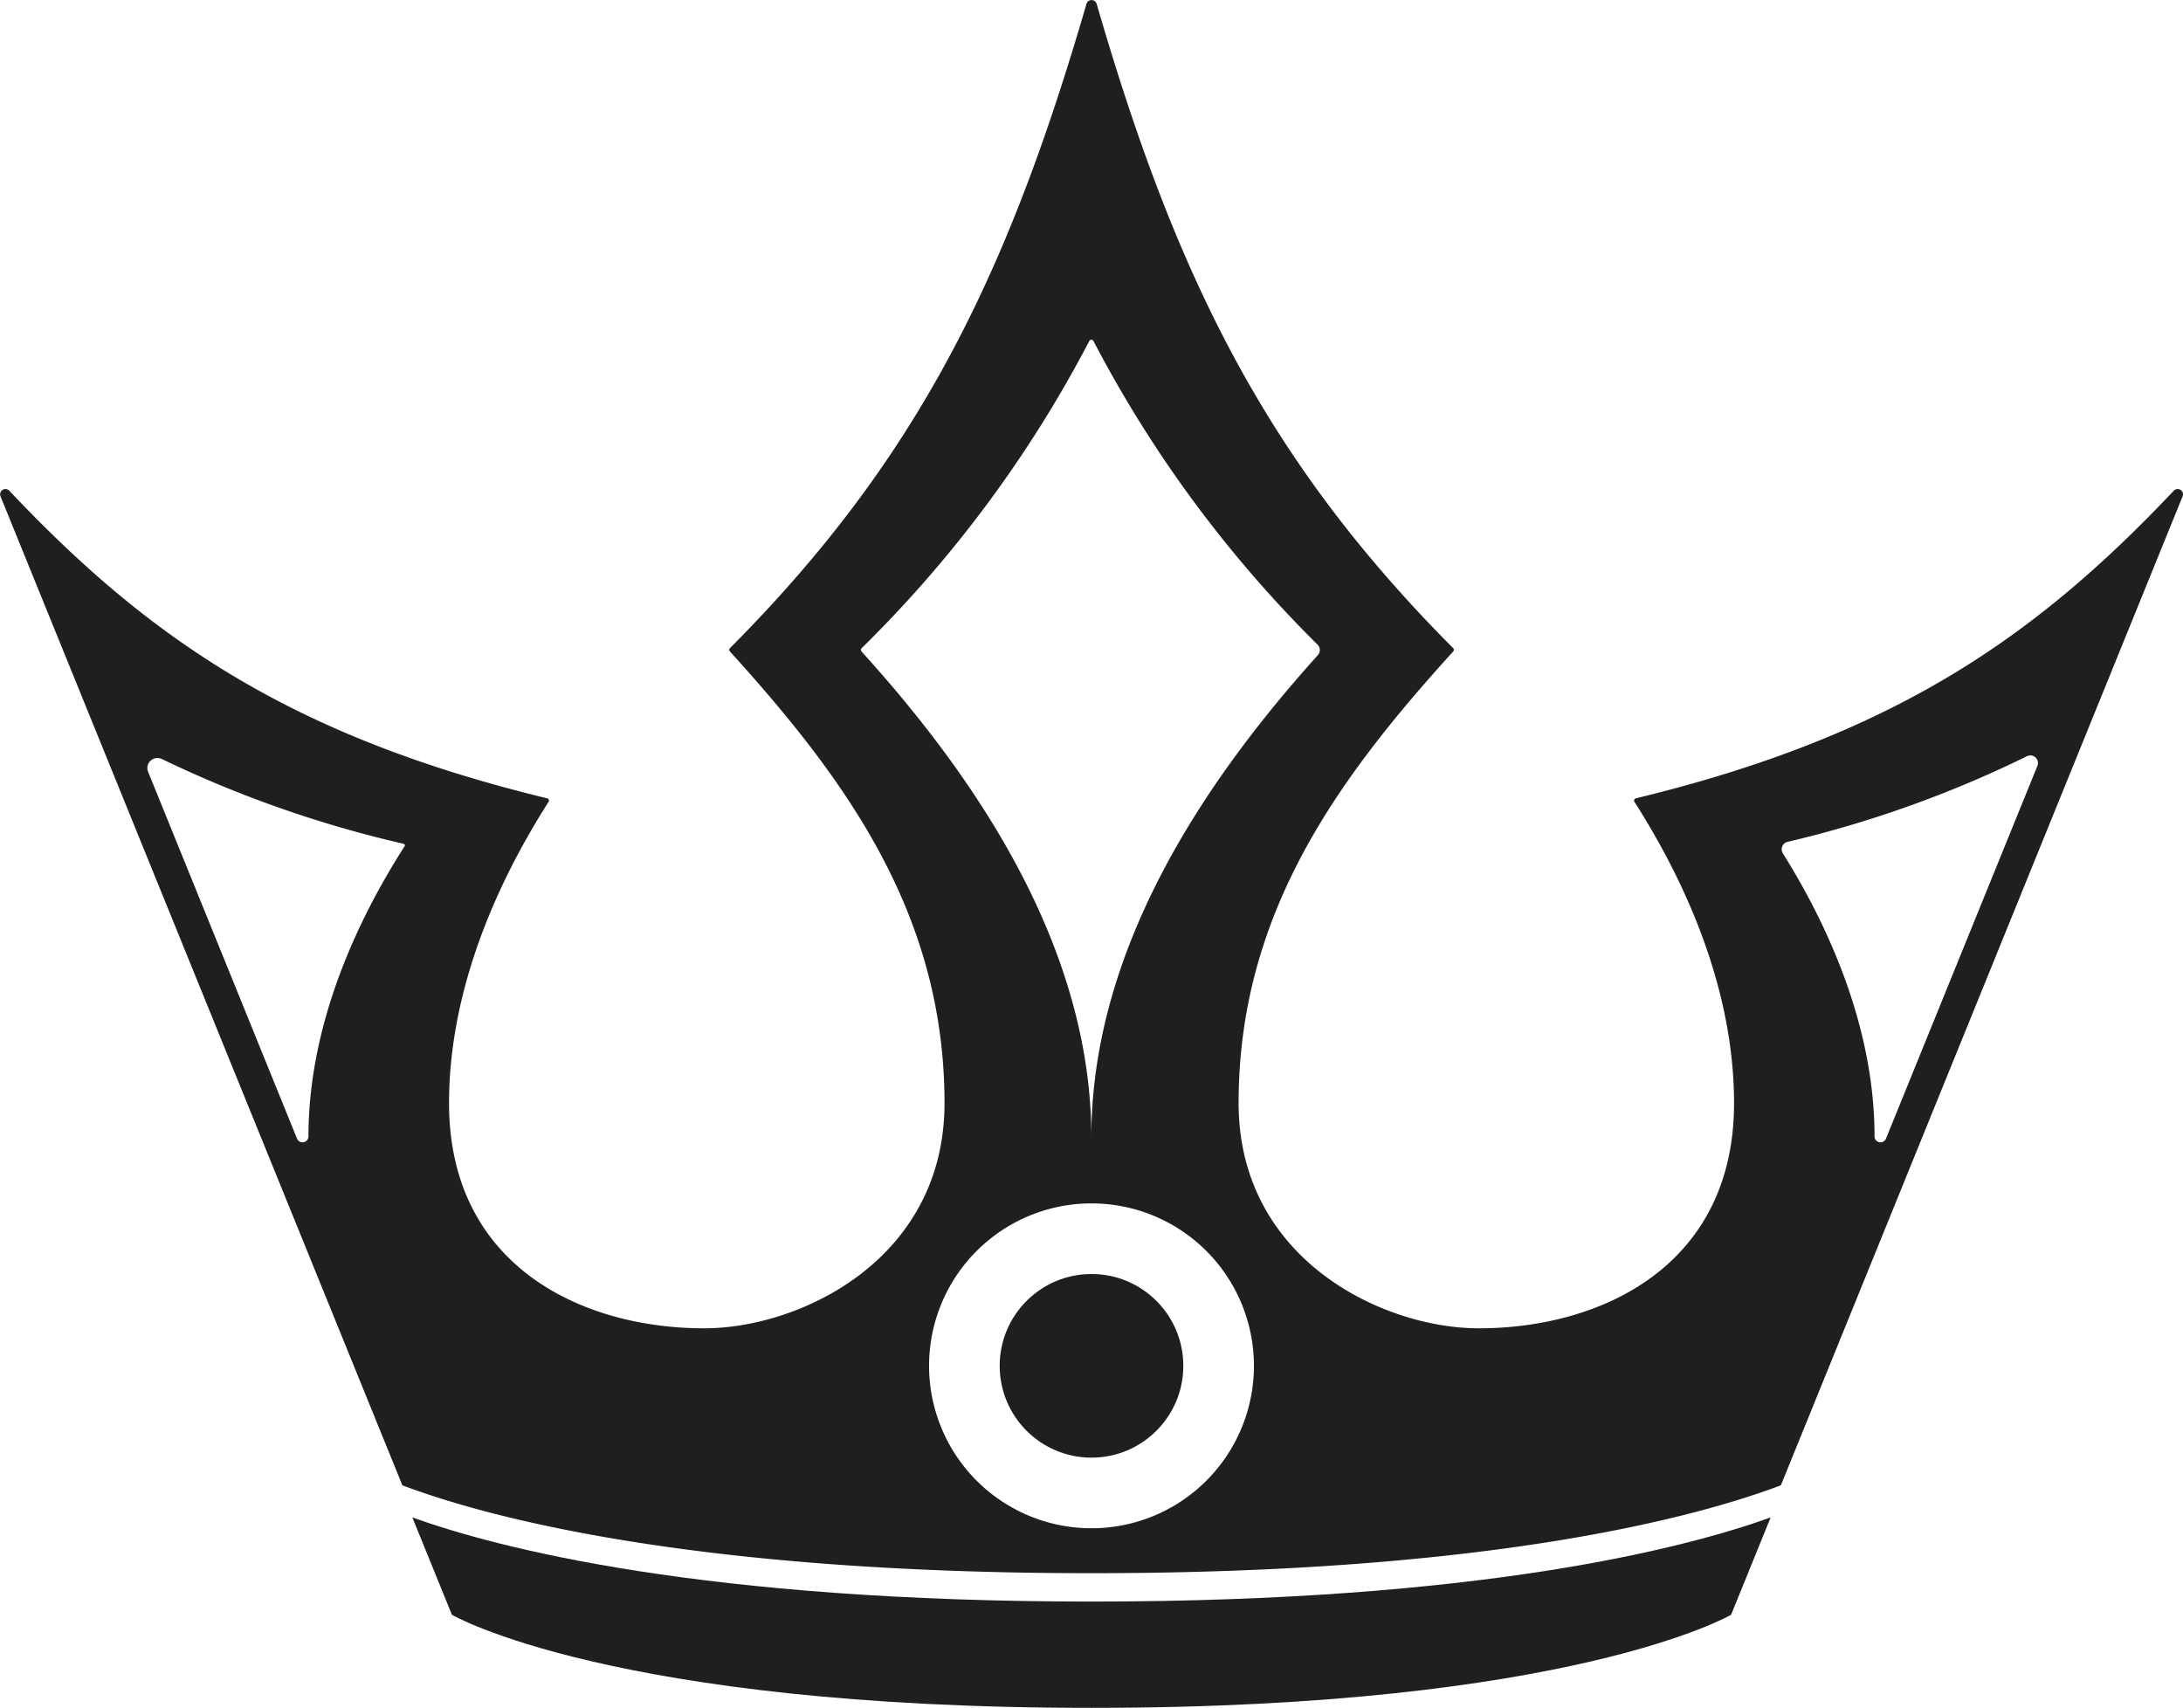 <svg xmlns="http://www.w3.org/2000/svg" width="108.414" height="84.815" viewBox="0 0 108.414 84.815">
  <g id="Group_2229" data-name="Group 2229" transform="translate(-565.64 -862.859)">
    <path id="Path_10294" data-name="Path 10294" d="M586.119,938.219l1.964,4.833s7.9,4.623,31.764,4.623,31.764-4.623,31.764-4.623l1.964-4.833c-4.325,1.55-14.49,4.177-33.729,4.177S590.44,939.769,586.119,938.219Z" fill="#1f1f1f"/>
    <path id="Path_10295" data-name="Path 10295" d="M674.035,887.507a.264.264,0,0,0-.436-.28c-6.9,7.3-13.932,12.181-26.717,15.279a.115.115,0,0,0-.07.174c3.043,4.771,4.946,9.94,4.946,14.964,0,8.053-6.563,11.182-12.676,11.182-4.77,0-11.929-3.427-11.929-11.182,0-9.357,4.855-16.043,10.659-22.434a.115.115,0,0,0,0-.159c-9.331-9.367-13.794-18.51-17.709-32a.264.264,0,0,0-.506,0c-3.918,13.492-8.381,22.635-17.709,32a.115.115,0,0,0,0,.159c5.8,6.391,10.659,13.077,10.659,22.434,0,7.755-7.159,11.182-11.933,11.182-6.114,0-12.673-3.129-12.673-11.182,0-5.024,1.9-10.193,4.943-14.964a.115.115,0,0,0-.07-.174c-12.781-3.1-19.816-7.978-26.713-15.278a.264.264,0,0,0-.436.28l19.958,49.115c4.006,1.515,14.2,4.364,34.23,4.364s30.221-2.848,34.23-4.364Zm-88.345,17.26a.075.075,0,0,1,.046.113c-2.938,4.595-4.777,9.574-4.777,14.415a.295.295,0,0,1-.568.111L573,901.2a.5.5,0,0,1,.69-.641,57.013,57.013,0,0,0,12,4.206Zm22.74-9.557a.115.115,0,0,1,0-.159,60.886,60.886,0,0,0,11.311-15.263.115.115,0,0,1,.2,0,60.751,60.751,0,0,0,11.136,15.087.378.378,0,0,1,.012.519c-5.75,6.381-11.25,14.686-11.25,23.954,0-9.357-5.607-17.733-11.417-24.138Zm11.417,43.546a8.067,8.067,0,1,1,8.067-8.067,8.067,8.067,0,0,1-8.067,8.067Zm46.976-37.86-7.52,18.511a.295.295,0,0,1-.568-.111c0-4.717-1.746-9.565-4.553-14.06a.379.379,0,0,1,.23-.568,56.014,56.014,0,0,0,11.889-4.252.378.378,0,0,1,.521.481Z" fill="#1f1f1f"/>
    <circle id="Ellipse_125" data-name="Ellipse 125" cx="4.56" cy="4.56" r="4.56" transform="translate(615.287 926.129)" fill="#1f1f1f"/>
  </g>
</svg>

